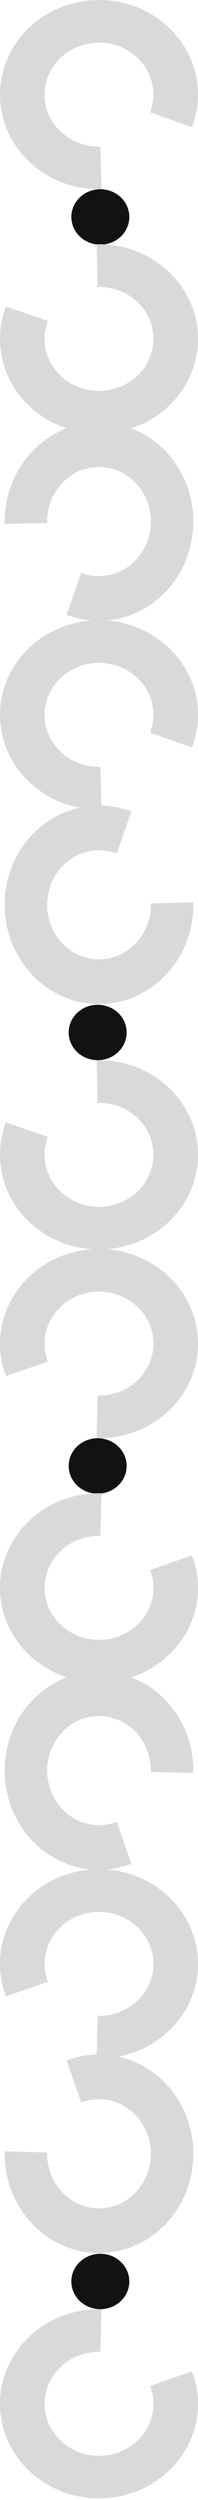 <svg width="100" height="1259" viewBox="0 0 100 1259" fill="none" xmlns="http://www.w3.org/2000/svg">
<path fill-rule="evenodd" clip-rule="evenodd" d="M50.653 0.004C61.34 0.137 71.702 3.531 80.218 9.687C88.734 15.843 94.956 24.439 97.97 34.212C100.985 43.985 100.634 54.422 96.969 63.99L75.812 56.63C77.826 51.372 78.019 45.636 76.362 40.266C74.705 34.895 71.286 30.171 66.606 26.788C61.926 23.405 56.232 21.54 50.359 21.467C44.485 21.394 38.742 23.116 33.971 26.382C29.2 29.648 25.652 34.285 23.849 39.612C22.046 44.94 22.082 50.678 23.951 55.985C25.821 61.292 29.426 65.889 34.237 69.1C39.048 72.312 44.813 73.969 50.685 73.83L51.247 95.287C40.561 95.541 30.072 92.525 21.316 86.681C12.561 80.838 6.002 72.474 2.6 62.817C-0.802 53.16 -0.867 42.718 2.414 33.023C5.695 23.328 12.15 14.891 20.832 8.948C29.513 3.006 39.965 -0.129 50.653 0.004Z" fill="#D9D9D9"/>
<path d="M65.315 109.254C65.315 116.96 58.76 123.206 50.675 123.206C42.59 123.206 36.035 116.96 36.035 109.254C36.035 101.549 42.59 95.302 50.675 95.302C58.76 95.302 65.315 101.549 65.315 109.254Z" fill="#121212"/>
<path fill-rule="evenodd" clip-rule="evenodd" d="M49.347 629.202C38.66 629.069 28.298 625.676 19.782 619.519C11.266 613.363 5.044 604.768 2.03 594.994C-0.985 585.221 -0.634 574.785 3.031 565.216L24.188 572.576C22.174 577.834 21.981 583.57 23.638 588.941C25.295 594.311 28.714 599.035 33.394 602.418C38.074 605.801 43.768 607.666 49.641 607.739C55.515 607.813 61.258 606.09 66.029 602.824C70.8 599.558 74.348 594.922 76.151 589.594C77.954 584.266 77.918 578.528 76.049 573.221C74.179 567.914 70.574 563.317 65.763 560.106C60.952 556.895 55.187 555.237 49.315 555.377L48.753 533.919C59.439 533.665 69.928 536.681 78.684 542.525C87.439 548.369 93.998 556.732 97.4 566.389C100.802 576.046 100.867 586.488 97.586 596.183C94.305 605.878 87.85 614.315 79.168 620.258C70.487 626.2 60.035 629.335 49.347 629.202Z" fill="#D9D9D9"/>
<path d="M34.685 519.952C34.685 512.246 41.24 506 49.325 506C57.41 506 63.965 512.246 63.965 519.952C63.965 527.657 57.41 533.904 49.325 533.904C41.24 533.904 34.685 527.657 34.685 519.952Z" fill="#121212"/>
<path fill-rule="evenodd" clip-rule="evenodd" d="M49.347 218.298C38.66 218.165 28.298 214.772 19.782 208.615C11.266 202.459 5.044 193.864 2.03 184.09C-0.985 174.317 -0.634 163.881 3.031 154.312L24.188 161.672C22.174 166.93 21.981 172.666 23.638 178.037C25.295 183.408 28.714 188.131 33.394 191.514C38.074 194.898 43.768 196.763 49.641 196.836C55.515 196.909 61.258 195.186 66.029 191.92C70.8 188.654 74.348 184.018 76.151 178.69C77.954 173.362 77.918 167.624 76.049 162.317C74.179 157.01 70.574 152.414 65.763 149.202C60.952 145.991 55.187 144.333 49.315 144.473L48.753 123.015C59.439 122.761 69.928 125.777 78.684 131.621C87.439 137.465 93.998 145.828 97.4 155.485C100.802 165.142 100.867 175.584 97.586 185.279C94.305 194.974 87.85 203.411 79.168 209.354C70.487 215.296 60.035 218.431 49.347 218.298Z" fill="#D9D9D9"/>
<path fill-rule="evenodd" clip-rule="evenodd" d="M97.647 263.304C97.514 273.991 94.12 284.353 87.964 292.869C81.808 301.385 73.212 307.607 63.439 310.621C53.666 313.636 43.23 313.285 33.66 309.62L41.021 288.463C46.279 290.477 52.015 290.67 57.386 289.013C62.756 287.356 67.48 283.937 70.863 279.257C74.246 274.578 76.111 268.883 76.184 263.01C76.257 257.136 74.535 251.393 71.269 246.622C68.003 241.851 63.366 238.304 58.039 236.5C52.711 234.697 46.973 234.733 41.666 236.602C36.359 238.472 31.762 242.077 28.551 246.888C25.339 251.699 23.682 257.464 23.821 263.336L2.364 263.898C2.11 253.212 5.126 242.723 10.97 233.968C16.813 225.213 25.177 218.653 34.834 215.251C44.491 211.849 54.933 211.784 64.628 215.065C74.323 218.347 82.76 224.801 88.703 233.483C94.645 242.164 97.78 252.616 97.647 263.304Z" fill="#D9D9D9"/>
<path fill-rule="evenodd" clip-rule="evenodd" d="M50.653 312.353C61.34 312.486 71.702 315.88 80.218 322.036C88.734 328.192 94.956 336.788 97.97 346.561C100.985 356.334 100.634 366.77 96.969 376.34L75.812 368.979C77.826 363.721 78.019 357.985 76.362 352.615C74.705 347.244 71.286 342.52 66.606 339.137C61.926 335.754 56.232 333.889 50.359 333.816C44.485 333.743 38.742 335.465 33.971 338.731C29.2 341.997 25.652 346.634 23.849 351.961C22.046 357.289 22.082 363.027 23.951 368.334C25.821 373.641 29.426 378.238 34.237 381.449C39.048 384.661 44.813 386.318 50.685 386.179L51.247 407.636C40.561 407.89 30.072 404.874 21.316 399.03C12.561 393.187 6.002 384.823 2.6 375.166C-0.802 365.509 -0.867 355.067 2.414 345.372C5.695 335.677 12.15 327.24 20.832 321.297C29.513 315.355 39.965 312.22 50.653 312.353Z" fill="#D9D9D9"/>
<path fill-rule="evenodd" clip-rule="evenodd" d="M2.353 454.999C2.486 444.311 5.879 433.949 12.036 425.433C18.192 416.917 26.788 410.696 36.561 407.681C46.334 404.666 56.77 405.017 66.339 408.682L58.979 429.84C53.721 427.825 47.985 427.632 42.614 429.289C37.244 430.946 32.52 434.365 29.137 439.045C25.754 443.725 23.889 449.419 23.816 455.293C23.742 461.166 25.465 466.91 28.731 471.681C31.997 476.451 36.633 479.999 41.961 481.802C47.289 483.605 53.027 483.569 58.334 481.7C63.641 479.83 68.238 476.225 71.449 471.414C74.66 466.603 76.318 460.838 76.178 454.966L97.636 454.405C97.89 465.09 94.874 475.58 89.03 484.335C83.186 493.09 74.823 499.649 65.166 503.051C55.509 506.453 45.067 506.518 35.372 503.237C25.677 499.956 17.24 493.501 11.297 484.819C5.355 476.138 2.22 465.687 2.353 454.999Z" fill="#D9D9D9"/>
<path fill-rule="evenodd" clip-rule="evenodd" d="M49.347 629.004C38.66 629.137 28.298 632.531 19.782 638.687C11.266 644.843 5.044 653.439 2.03 663.212C-0.985 672.985 -0.634 683.421 3.031 692.991L24.188 685.63C22.174 680.372 21.981 674.636 23.638 669.266C25.295 663.895 28.714 659.171 33.394 655.788C38.074 652.405 43.768 650.54 49.641 650.467C55.515 650.394 61.258 652.116 66.029 655.382C70.8 658.648 74.348 663.285 76.151 668.612C77.954 673.94 77.918 679.678 76.049 684.985C74.179 690.292 70.574 694.889 65.763 698.1C60.952 701.312 55.187 702.969 49.315 702.83L48.753 724.287C59.439 724.541 69.928 721.525 78.684 715.681C87.439 709.838 93.998 701.474 97.4 691.817C100.802 682.16 100.867 671.718 97.586 662.023C94.305 652.328 87.85 643.891 79.168 637.948C70.487 632.006 60.035 628.871 49.347 629.004Z" fill="#D9D9D9"/>
<path d="M34.685 738.254C34.685 745.96 41.24 752.206 49.325 752.206C57.41 752.206 63.965 745.96 63.965 738.254C63.965 730.549 57.41 724.302 49.325 724.302C41.24 724.302 34.685 730.549 34.685 738.254Z" fill="#121212"/>
<path fill-rule="evenodd" clip-rule="evenodd" d="M50.653 1258.2C61.34 1258.07 71.702 1254.68 80.218 1248.52C88.734 1242.36 94.956 1233.77 97.97 1223.99C100.985 1214.22 100.634 1203.78 96.969 1194.22L75.812 1201.58C77.826 1206.83 78.019 1212.57 76.362 1217.94C74.705 1223.31 71.286 1228.03 66.606 1231.42C61.926 1234.8 56.232 1236.67 50.359 1236.74C44.485 1236.81 38.742 1235.09 33.971 1231.82C29.2 1228.56 25.652 1223.92 23.849 1218.59C22.046 1213.27 22.082 1207.53 23.951 1202.22C25.821 1196.91 29.426 1192.32 34.237 1189.11C39.048 1185.89 44.813 1184.24 50.685 1184.38L51.247 1162.92C40.561 1162.66 30.072 1165.68 21.316 1171.52C12.561 1177.37 6.002 1185.73 2.6 1195.39C-0.802 1205.05 -0.867 1215.49 2.414 1225.18C5.695 1234.88 12.15 1243.32 20.832 1249.26C29.513 1255.2 39.965 1258.34 50.653 1258.2Z" fill="#D9D9D9"/>
<path d="M65.315 1148.95C65.315 1141.25 58.76 1135 50.675 1135C42.59 1135 36.035 1141.25 36.035 1148.95C36.035 1156.66 42.59 1162.9 50.675 1162.9C58.76 1162.9 65.315 1156.66 65.315 1148.95Z" fill="#121212"/>
<path fill-rule="evenodd" clip-rule="evenodd" d="M50.653 847.298C61.34 847.165 71.702 843.772 80.218 837.615C88.734 831.459 94.956 822.864 97.97 813.09C100.985 803.317 100.634 792.881 96.969 783.312L75.812 790.672C77.826 795.93 78.019 801.666 76.362 807.037C74.705 812.407 71.286 817.131 66.606 820.514C61.926 823.898 56.232 825.762 50.359 825.836C44.485 825.909 38.742 824.186 33.971 820.92C29.2 817.654 25.652 813.018 23.849 807.69C22.046 802.362 22.082 796.624 23.951 791.317C25.821 786.01 29.426 781.413 34.237 778.202C39.048 774.991 44.813 773.333 50.685 773.473L51.247 752.015C40.561 751.761 30.072 754.777 21.316 760.621C12.561 766.465 6.002 774.828 2.6 784.485C-0.802 794.142 -0.867 804.584 2.414 814.279C5.695 823.974 12.15 832.411 20.832 838.354C29.513 844.296 39.965 847.431 50.653 847.298Z" fill="#D9D9D9"/>
<path fill-rule="evenodd" clip-rule="evenodd" d="M2.353 892.304C2.486 902.991 5.88 913.353 12.036 921.869C18.192 930.385 26.788 936.607 36.561 939.621C46.334 942.636 56.77 942.285 66.34 938.62L58.979 917.463C53.721 919.477 47.985 919.67 42.614 918.013C37.244 916.356 32.52 912.937 29.137 908.257C25.754 903.578 23.889 897.883 23.816 892.01C23.743 886.136 25.465 880.393 28.731 875.622C31.997 870.851 36.634 867.304 41.961 865.5C47.289 863.697 53.027 863.733 58.334 865.602C63.641 867.472 68.238 871.077 71.449 875.888C74.661 880.699 76.318 886.464 76.179 892.336L97.636 892.898C97.89 882.212 94.874 871.723 89.03 862.968C83.187 854.213 74.823 847.653 65.166 844.251C55.509 840.849 45.067 840.784 35.372 844.065C25.677 847.347 17.24 853.801 11.297 862.483C5.355 871.164 2.22 881.616 2.353 892.304Z" fill="#D9D9D9"/>
<path fill-rule="evenodd" clip-rule="evenodd" d="M49.347 941.353C38.66 941.486 28.298 944.88 19.782 951.036C11.266 957.192 5.044 965.788 2.03 975.561C-0.985 985.334 -0.634 995.77 3.031 1005.34L24.188 997.979C22.174 992.721 21.981 986.985 23.638 981.614C25.295 976.244 28.714 971.52 33.394 968.137C38.074 964.754 43.768 962.889 49.641 962.816C55.515 962.743 61.258 964.465 66.029 967.731C70.8 970.997 74.348 975.634 76.151 980.961C77.954 986.289 77.918 992.027 76.049 997.334C74.179 1002.64 70.574 1007.24 65.763 1010.45C60.952 1013.66 55.187 1015.32 49.315 1015.18L48.753 1036.64C59.439 1036.89 69.928 1033.87 78.684 1028.03C87.439 1022.19 93.998 1013.82 97.4 1004.17C100.802 994.509 100.867 984.067 97.586 974.372C94.305 964.677 87.85 956.24 79.168 950.297C70.487 944.355 60.035 941.22 49.347 941.353Z" fill="#D9D9D9"/>
<path fill-rule="evenodd" clip-rule="evenodd" d="M97.647 1084C97.514 1073.31 94.121 1062.95 87.964 1054.43C81.808 1045.92 73.213 1039.7 63.439 1036.68C53.666 1033.67 43.23 1034.02 33.661 1037.68L41.021 1058.84C46.279 1056.83 52.015 1056.63 57.386 1058.29C62.756 1059.95 67.48 1063.36 70.863 1068.04C74.246 1072.72 76.111 1078.42 76.184 1084.29C76.257 1090.17 74.535 1095.91 71.269 1100.68C68.003 1105.45 63.367 1109 58.039 1110.8C52.711 1112.61 46.973 1112.57 41.666 1110.7C36.359 1108.83 31.762 1105.23 28.551 1100.41C25.34 1095.6 23.682 1089.84 23.822 1083.97L2.364 1083.4C2.11 1094.09 5.126 1104.58 10.97 1113.33C16.814 1122.09 25.177 1128.65 34.834 1132.05C44.491 1135.45 54.933 1135.52 64.628 1132.24C74.323 1128.96 82.76 1122.5 88.703 1113.82C94.645 1105.14 97.78 1094.69 97.647 1084Z" fill="#D9D9D9"/>
</svg>

